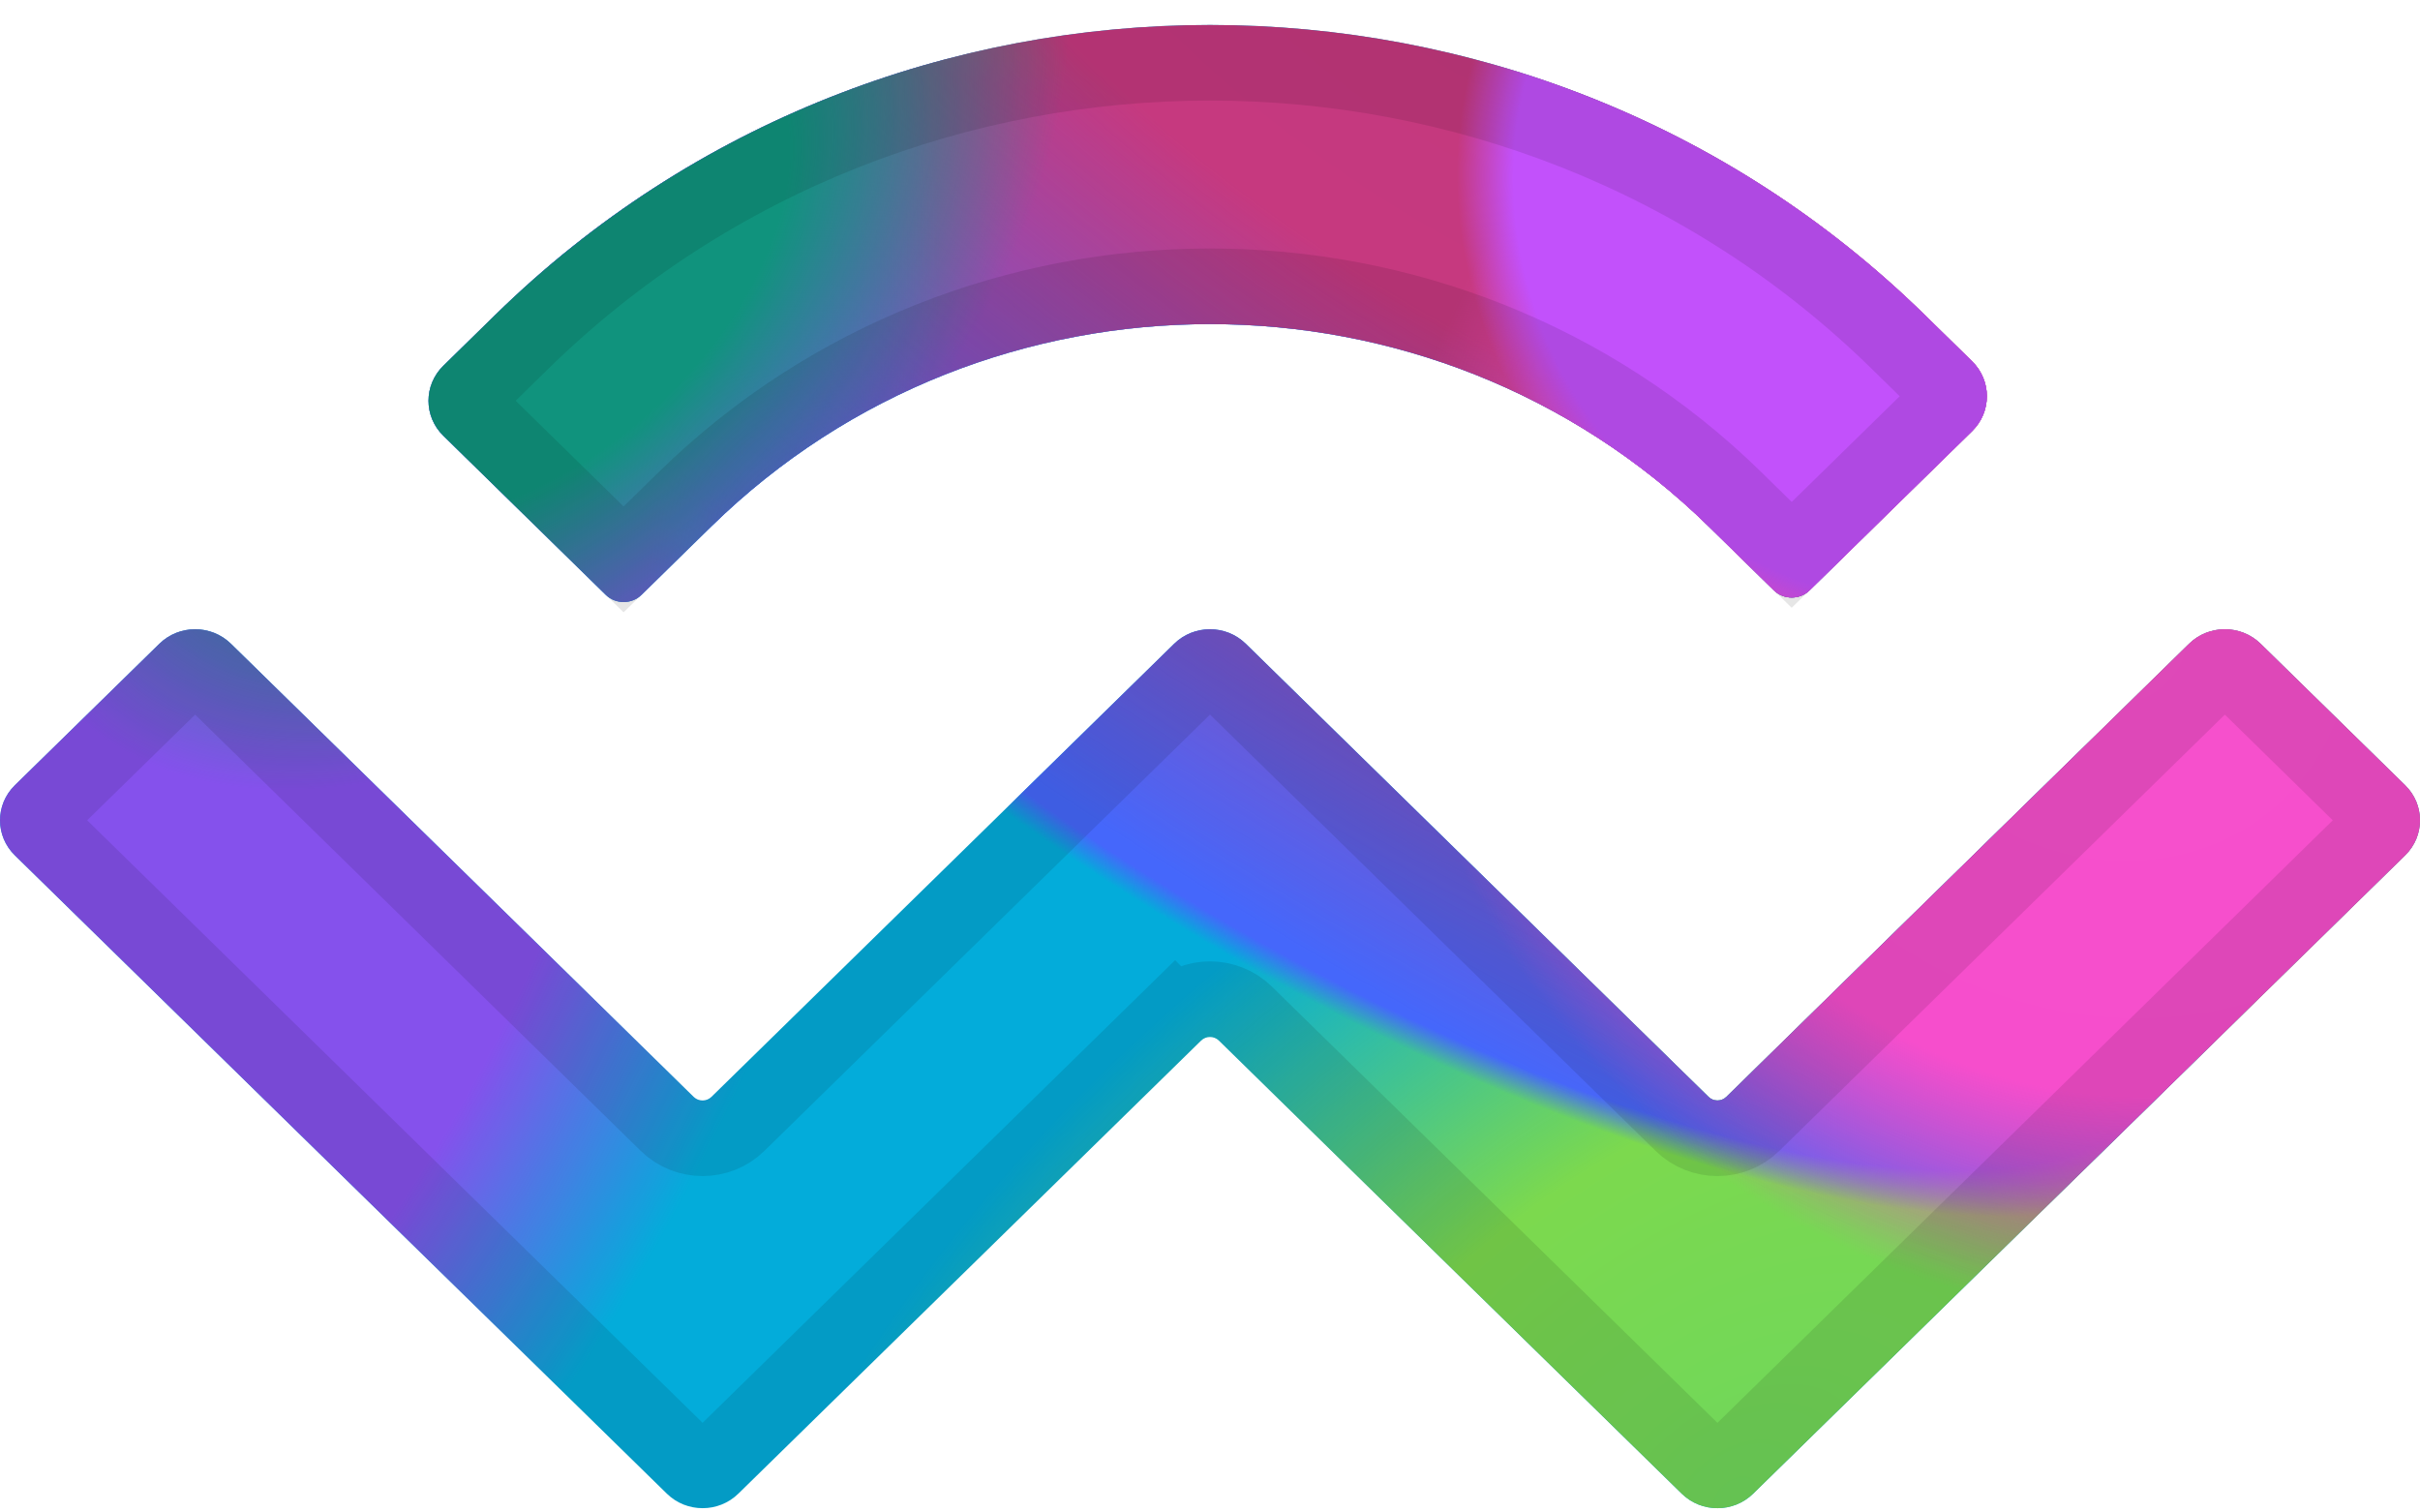 <svg width="32" height="20" viewBox="0 0 32 20" fill="none" xmlns="http://www.w3.org/2000/svg">
<path d="M6.551 4.162C11.77 -0.947 20.23 -0.947 25.449 4.162L26.077 4.777C26.338 5.032 26.338 5.447 26.077 5.702L23.929 7.806C23.798 7.933 23.587 7.933 23.456 7.806L22.592 6.959C18.951 3.395 13.049 3.395 9.408 6.959L8.483 7.866C8.352 7.993 8.141 7.993 8.01 7.866L5.862 5.762C5.601 5.507 5.601 5.092 5.862 4.837L6.551 4.162ZM29.892 8.512L31.804 10.384C32.065 10.64 32.065 11.054 31.804 11.31L23.182 19.751C22.922 20.007 22.498 20.007 22.238 19.751L16.118 13.76C16.053 13.696 15.947 13.696 15.882 13.76L9.763 19.751C9.502 20.007 9.079 20.007 8.818 19.751L0.196 11.31C-0.065 11.054 -0.065 10.64 0.196 10.384L2.108 8.512C2.369 8.257 2.792 8.257 3.053 8.512L9.172 14.504C9.237 14.568 9.343 14.568 9.408 14.504L15.527 8.512C15.788 8.257 16.211 8.257 16.472 8.512L22.592 14.504C22.657 14.568 22.763 14.568 22.828 14.504L28.947 8.512C29.208 8.257 29.631 8.257 29.892 8.512Z" fill="#03ACDA"/>
<path d="M6.551 4.162C11.77 -0.947 20.23 -0.947 25.449 4.162L26.077 4.777C26.338 5.032 26.338 5.447 26.077 5.702L23.929 7.806C23.798 7.933 23.587 7.933 23.456 7.806L22.592 6.959C18.951 3.395 13.049 3.395 9.408 6.959L8.483 7.866C8.352 7.993 8.141 7.993 8.01 7.866L5.862 5.762C5.601 5.507 5.601 5.092 5.862 4.837L6.551 4.162ZM29.892 8.512L31.804 10.384C32.065 10.64 32.065 11.054 31.804 11.31L23.182 19.751C22.922 20.007 22.498 20.007 22.238 19.751L16.118 13.76C16.053 13.696 15.947 13.696 15.882 13.76L9.763 19.751C9.502 20.007 9.079 20.007 8.818 19.751L0.196 11.31C-0.065 11.054 -0.065 10.64 0.196 10.384L2.108 8.512C2.369 8.257 2.792 8.257 3.053 8.512L9.172 14.504C9.237 14.568 9.343 14.568 9.408 14.504L15.527 8.512C15.788 8.257 16.211 8.257 16.472 8.512L22.592 14.504C22.657 14.568 22.763 14.568 22.828 14.504L28.947 8.512C29.208 8.257 29.631 8.257 29.892 8.512Z" fill="url(#paint0_radial_160_2638)"/>
<path d="M6.551 4.162C11.77 -0.947 20.23 -0.947 25.449 4.162L26.077 4.777C26.338 5.032 26.338 5.447 26.077 5.702L23.929 7.806C23.798 7.933 23.587 7.933 23.456 7.806L22.592 6.959C18.951 3.395 13.049 3.395 9.408 6.959L8.483 7.866C8.352 7.993 8.141 7.993 8.01 7.866L5.862 5.762C5.601 5.507 5.601 5.092 5.862 4.837L6.551 4.162ZM29.892 8.512L31.804 10.384C32.065 10.64 32.065 11.054 31.804 11.31L23.182 19.751C22.922 20.007 22.498 20.007 22.238 19.751L16.118 13.76C16.053 13.696 15.947 13.696 15.882 13.76L9.763 19.751C9.502 20.007 9.079 20.007 8.818 19.751L0.196 11.31C-0.065 11.054 -0.065 10.64 0.196 10.384L2.108 8.512C2.369 8.257 2.792 8.257 3.053 8.512L9.172 14.504C9.237 14.568 9.343 14.568 9.408 14.504L15.527 8.512C15.788 8.257 16.211 8.257 16.472 8.512L22.592 14.504C22.657 14.568 22.763 14.568 22.828 14.504L28.947 8.512C29.208 8.257 29.631 8.257 29.892 8.512Z" fill="url(#paint1_radial_160_2638)"/>
<path d="M6.551 4.162C11.77 -0.947 20.23 -0.947 25.449 4.162L26.077 4.777C26.338 5.032 26.338 5.447 26.077 5.702L23.929 7.806C23.798 7.933 23.587 7.933 23.456 7.806L22.592 6.959C18.951 3.395 13.049 3.395 9.408 6.959L8.483 7.866C8.352 7.993 8.141 7.993 8.01 7.866L5.862 5.762C5.601 5.507 5.601 5.092 5.862 4.837L6.551 4.162ZM29.892 8.512L31.804 10.384C32.065 10.64 32.065 11.054 31.804 11.31L23.182 19.751C22.922 20.007 22.498 20.007 22.238 19.751L16.118 13.76C16.053 13.696 15.947 13.696 15.882 13.76L9.763 19.751C9.502 20.007 9.079 20.007 8.818 19.751L0.196 11.31C-0.065 11.054 -0.065 10.64 0.196 10.384L2.108 8.512C2.369 8.257 2.792 8.257 3.053 8.512L9.172 14.504C9.237 14.568 9.343 14.568 9.408 14.504L15.527 8.512C15.788 8.257 16.211 8.257 16.472 8.512L22.592 14.504C22.657 14.568 22.763 14.568 22.828 14.504L28.947 8.512C29.208 8.257 29.631 8.257 29.892 8.512Z" fill="url(#paint2_radial_160_2638)"/>
<path d="M6.551 4.162C11.77 -0.947 20.23 -0.947 25.449 4.162L26.077 4.777C26.338 5.032 26.338 5.447 26.077 5.702L23.929 7.806C23.798 7.933 23.587 7.933 23.456 7.806L22.592 6.959C18.951 3.395 13.049 3.395 9.408 6.959L8.483 7.866C8.352 7.993 8.141 7.993 8.01 7.866L5.862 5.762C5.601 5.507 5.601 5.092 5.862 4.837L6.551 4.162ZM29.892 8.512L31.804 10.384C32.065 10.64 32.065 11.054 31.804 11.31L23.182 19.751C22.922 20.007 22.498 20.007 22.238 19.751L16.118 13.76C16.053 13.696 15.947 13.696 15.882 13.76L9.763 19.751C9.502 20.007 9.079 20.007 8.818 19.751L0.196 11.31C-0.065 11.054 -0.065 10.64 0.196 10.384L2.108 8.512C2.369 8.257 2.792 8.257 3.053 8.512L9.172 14.504C9.237 14.568 9.343 14.568 9.408 14.504L15.527 8.512C15.788 8.257 16.211 8.257 16.472 8.512L22.592 14.504C22.657 14.568 22.763 14.568 22.828 14.504L28.947 8.512C29.208 8.257 29.631 8.257 29.892 8.512Z" fill="url(#paint3_radial_160_2638)"/>
<path d="M6.551 4.162C11.77 -0.947 20.23 -0.947 25.449 4.162L26.077 4.777C26.338 5.032 26.338 5.447 26.077 5.702L23.929 7.806C23.798 7.933 23.587 7.933 23.456 7.806L22.592 6.959C18.951 3.395 13.049 3.395 9.408 6.959L8.483 7.866C8.352 7.993 8.141 7.993 8.01 7.866L5.862 5.762C5.601 5.507 5.601 5.092 5.862 4.837L6.551 4.162ZM29.892 8.512L31.804 10.384C32.065 10.64 32.065 11.054 31.804 11.31L23.182 19.751C22.922 20.007 22.498 20.007 22.238 19.751L16.118 13.76C16.053 13.696 15.947 13.696 15.882 13.76L9.763 19.751C9.502 20.007 9.079 20.007 8.818 19.751L0.196 11.31C-0.065 11.054 -0.065 10.64 0.196 10.384L2.108 8.512C2.369 8.257 2.792 8.257 3.053 8.512L9.172 14.504C9.237 14.568 9.343 14.568 9.408 14.504L15.527 8.512C15.788 8.257 16.211 8.257 16.472 8.512L22.592 14.504C22.657 14.568 22.763 14.568 22.828 14.504L28.947 8.512C29.208 8.257 29.631 8.257 29.892 8.512Z" fill="url(#paint4_radial_160_2638)"/>
<path d="M6.551 4.162C11.77 -0.947 20.23 -0.947 25.449 4.162L26.077 4.777C26.338 5.032 26.338 5.447 26.077 5.702L23.929 7.806C23.798 7.933 23.587 7.933 23.456 7.806L22.592 6.959C18.951 3.395 13.049 3.395 9.408 6.959L8.483 7.866C8.352 7.993 8.141 7.993 8.01 7.866L5.862 5.762C5.601 5.507 5.601 5.092 5.862 4.837L6.551 4.162ZM29.892 8.512L31.804 10.384C32.065 10.64 32.065 11.054 31.804 11.31L23.182 19.751C22.922 20.007 22.498 20.007 22.238 19.751L16.118 13.76C16.053 13.696 15.947 13.696 15.882 13.76L9.763 19.751C9.502 20.007 9.079 20.007 8.818 19.751L0.196 11.31C-0.065 11.054 -0.065 10.64 0.196 10.384L2.108 8.512C2.369 8.257 2.792 8.257 3.053 8.512L9.172 14.504C9.237 14.568 9.343 14.568 9.408 14.504L15.527 8.512C15.788 8.257 16.211 8.257 16.472 8.512L22.592 14.504C22.657 14.568 22.763 14.568 22.828 14.504L28.947 8.512C29.208 8.257 29.631 8.257 29.892 8.512Z" fill="url(#paint5_radial_160_2638)"/>
<path d="M6.551 4.162C11.77 -0.947 20.23 -0.947 25.449 4.162L26.077 4.777C26.338 5.032 26.338 5.447 26.077 5.702L23.929 7.806C23.798 7.933 23.587 7.933 23.456 7.806L22.592 6.959C18.951 3.395 13.049 3.395 9.408 6.959L8.483 7.866C8.352 7.993 8.141 7.993 8.01 7.866L5.862 5.762C5.601 5.507 5.601 5.092 5.862 4.837L6.551 4.162ZM29.892 8.512L31.804 10.384C32.065 10.64 32.065 11.054 31.804 11.31L23.182 19.751C22.922 20.007 22.498 20.007 22.238 19.751L16.118 13.76C16.053 13.696 15.947 13.696 15.882 13.76L9.763 19.751C9.502 20.007 9.079 20.007 8.818 19.751L0.196 11.31C-0.065 11.054 -0.065 10.64 0.196 10.384L2.108 8.512C2.369 8.257 2.792 8.257 3.053 8.512L9.172 14.504C9.237 14.568 9.343 14.568 9.408 14.504L15.527 8.512C15.788 8.257 16.211 8.257 16.472 8.512L22.592 14.504C22.657 14.568 22.763 14.568 22.828 14.504L28.947 8.512C29.208 8.257 29.631 8.257 29.892 8.512Z" fill="url(#paint6_radial_160_2638)"/>
<path d="M15.532 13.403L15.882 13.76L15.532 13.403L9.413 19.394C9.346 19.459 9.234 19.459 9.168 19.394L0.545 10.952C0.485 10.893 0.485 10.801 0.545 10.742L2.458 8.87C2.524 8.804 2.636 8.804 2.703 8.87L8.822 14.861C9.082 15.115 9.499 15.115 9.758 14.861L9.758 14.861L15.877 8.87C15.944 8.804 16.056 8.804 16.123 8.87L22.242 14.861C22.502 15.115 22.918 15.115 23.178 14.861L29.297 8.87C29.364 8.805 29.476 8.805 29.542 8.87L31.454 10.742C31.515 10.801 31.515 10.893 31.454 10.952L22.833 19.394C22.766 19.459 22.654 19.459 22.587 19.394L16.468 13.403C16.208 13.149 15.792 13.149 15.532 13.403ZM6.901 4.519C11.925 -0.4 20.075 -0.4 25.099 4.519L25.727 5.134C25.788 5.194 25.788 5.285 25.727 5.345L23.692 7.337L22.942 6.602C19.107 2.847 12.893 2.847 9.058 6.602L8.246 7.397L6.212 5.405C6.151 5.346 6.151 5.254 6.212 5.194L6.901 4.519ZM8.133 7.508C8.133 7.508 8.133 7.508 8.133 7.508L8.133 7.508ZM8.36 7.508C8.36 7.508 8.36 7.508 8.36 7.508L8.36 7.508Z" stroke="black" stroke-opacity="0.1"/>
<defs>
<radialGradient id="paint0_radial_160_2638" cx="0" cy="0" r="1" gradientUnits="userSpaceOnUse" gradientTransform="translate(22.875 19.747) rotate(-127.117) scale(9.667 15.772)">
<stop stop-color="#70D75B"/>
<stop offset="0.477" stop-color="#7CD94E"/>
<stop offset="1" stop-color="#7CD94E" stop-opacity="0"/>
</radialGradient>
<radialGradient id="paint1_radial_160_2638" cx="0" cy="0" r="1" gradientUnits="userSpaceOnUse" gradientTransform="translate(18.083 8.08) rotate(120.964) scale(4.859 13.232)">
<stop stop-color="#4567FB"/>
<stop offset="0.924" stop-color="#4567FB"/>
<stop offset="1" stop-color="#4567FB" stop-opacity="0"/>
</radialGradient>
<radialGradient id="paint2_radial_160_2638" cx="0" cy="0" r="1" gradientUnits="userSpaceOnUse" gradientTransform="translate(19.125 -0.253) rotate(125.655) scale(11.794 29.356)">
<stop stop-color="#C4397E"/>
<stop offset="0.322" stop-color="#C6397F"/>
<stop offset="1" stop-color="#C6397F" stop-opacity="0"/>
</radialGradient>
<radialGradient id="paint3_radial_160_2638" cx="0" cy="0" r="1" gradientUnits="userSpaceOnUse" gradientTransform="translate(27.875 8.288) rotate(127.405) scale(8.917 9.686)">
<stop stop-color="#F651CC"/>
<stop offset="0.681" stop-color="#F64ECC"/>
<stop offset="1" stop-color="#F64ECC" stop-opacity="0"/>
</radialGradient>
<radialGradient id="paint4_radial_160_2638" cx="0" cy="0" r="1" gradientUnits="userSpaceOnUse" gradientTransform="translate(25.167 2.872) rotate(135) scale(5.598 6.21)">
<stop stop-color="#C251FB"/>
<stop offset="0.873" stop-color="#C251FB"/>
<stop offset="1" stop-color="#C251FB" stop-opacity="0"/>
</radialGradient>
<radialGradient id="paint5_radial_160_2638" cx="0" cy="0" r="1" gradientUnits="userSpaceOnUse" gradientTransform="translate(-0.458 9.747) rotate(25.145) scale(11.277 18.399)">
<stop stop-color="#8551EC"/>
<stop offset="0.72" stop-color="#8551EC"/>
<stop offset="1" stop-color="#8551EC" stop-opacity="0"/>
</radialGradient>
<radialGradient id="paint6_radial_160_2638" cx="0" cy="0" r="1" gradientUnits="userSpaceOnUse" gradientTransform="translate(7.042 3.497) rotate(46.637) scale(5.158 8.416)">
<stop stop-color="#10937D"/>
<stop offset="0.48" stop-color="#10937D"/>
<stop offset="1" stop-color="#10937D" stop-opacity="0"/>
</radialGradient>
</defs>
</svg>

